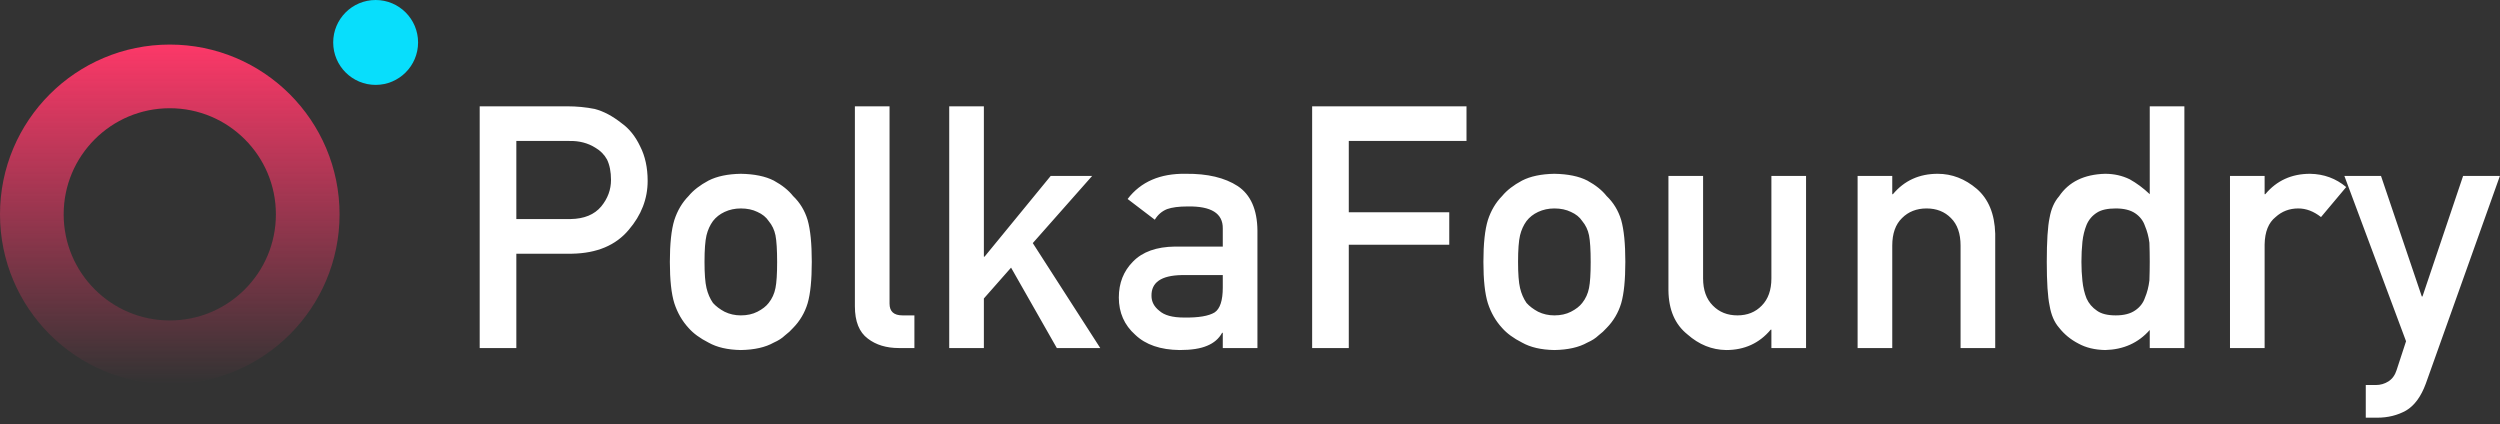 <svg width="1178" height="200" viewBox="0 0 1178 200" fill="none" xmlns="http://www.w3.org/2000/svg">
<rect x="0" y="0" width="1178" height="200" fill="#333333" stroke="none"/>
<path d="M243.297 66.422H268.219C272.906 66.318 277.021 67.385 280.562 69.625C282.906 70.979 284.729 72.828 286.031 75.172C287.281 77.776 287.906 80.979 287.906 84.781C287.906 89.365 286.37 93.531 283.297 97.281C280.068 101.135 275.25 103.115 268.844 103.219H243.297V66.422ZM226.031 164H243.297V119.547H269.547C281.266 119.339 290.172 115.589 296.266 108.297C302.203 101.37 305.172 93.688 305.172 85.25C305.172 79 304 73.583 301.656 69C299.417 64.26 296.5 60.615 292.906 58.062C288.635 54.677 284.417 52.438 280.25 51.344C276.083 50.51 271.76 50.094 267.281 50.094H226.031V164ZM315.637 123.375C315.637 131.917 316.341 138.427 317.747 142.906C319.205 147.385 321.445 151.266 324.466 154.547C326.705 157.099 329.83 159.391 333.841 161.422C337.799 163.661 342.877 164.833 349.075 164.938C355.481 164.833 360.664 163.661 364.622 161.422C366.757 160.484 368.502 159.365 369.856 158.062C371.367 156.917 372.643 155.745 373.684 154.547C376.914 151.266 379.205 147.385 380.559 142.906C381.861 138.427 382.512 131.917 382.512 123.375C382.512 114.833 381.861 108.271 380.559 103.688C379.205 99.208 376.914 95.432 373.684 92.359C371.549 89.651 368.528 87.229 364.622 85.094C360.664 83.062 355.481 81.995 349.075 81.891C342.877 81.995 337.799 83.062 333.841 85.094C329.83 87.229 326.705 89.651 324.466 92.359C321.445 95.432 319.205 99.208 317.747 103.688C316.341 108.271 315.637 114.833 315.637 123.375ZM366.184 123.531C366.184 129.052 365.924 133.115 365.403 135.719C364.882 138.375 363.815 140.719 362.2 142.75C361.002 144.312 359.231 145.693 356.887 146.891C354.648 148.036 352.044 148.609 349.075 148.609C346.315 148.609 343.762 148.036 341.419 146.891C339.179 145.693 337.356 144.312 335.95 142.75C334.544 140.719 333.528 138.375 332.903 135.719C332.278 133.115 331.966 129 331.966 123.375C331.966 117.698 332.278 113.531 332.903 110.875C333.528 108.323 334.544 106.083 335.95 104.156C337.356 102.333 339.179 100.901 341.419 99.859C343.762 98.766 346.315 98.219 349.075 98.219C352.044 98.219 354.648 98.766 356.887 99.859C359.231 100.901 361.002 102.333 362.2 104.156C363.815 106.083 364.882 108.323 365.403 110.875C365.924 113.531 366.184 117.75 366.184 123.531ZM402.822 144.312C402.822 151.448 404.853 156.526 408.916 159.547C412.77 162.516 417.666 164 423.603 164H430.869V148.609H425.244C421.181 148.609 419.15 146.76 419.15 143.062V50.094H402.822V144.312ZM447.272 164H463.6V140.641L476.413 126.109L497.975 164H518.444L486.647 114.547L514.616 82.906H495.084L463.913 120.953H463.6V50.094H447.272V164ZM576.175 164H592.503V108.609C592.399 98.713 589.3 91.734 583.206 87.672C577.112 83.713 568.961 81.787 558.753 81.891C546.67 81.682 537.529 85.641 531.331 93.766L544.144 103.531C545.55 101.188 547.477 99.521 549.925 98.531C552.269 97.698 555.472 97.281 559.534 97.281C570.732 97.073 576.279 100.536 576.175 107.672V116.188H553.597C544.951 116.292 538.389 118.635 533.909 123.219C529.43 127.698 527.191 133.349 527.191 140.172C527.191 147.307 529.769 153.167 534.925 157.75C539.821 162.438 546.8 164.833 555.862 164.938C561.383 164.938 565.706 164.26 568.831 162.906C572.008 161.604 574.352 159.573 575.862 156.812H576.175V164ZM576.175 135.484C576.175 141.578 574.899 145.484 572.347 147.203C569.534 148.922 564.717 149.729 557.894 149.625C552.477 149.625 548.597 148.557 546.253 146.422C543.805 144.495 542.581 142.151 542.581 139.391C542.477 133.089 547.165 129.833 556.644 129.625H576.175V135.484ZM618.281 164H635.547V115.328H682.891V100.016H635.547V66.422H691.016V50.094H618.281V164ZM698.981 123.375C698.981 131.917 699.684 138.427 701.091 142.906C702.549 147.385 704.789 151.266 707.809 154.547C710.049 157.099 713.174 159.391 717.184 161.422C721.143 163.661 726.221 164.833 732.419 164.938C738.825 164.833 744.007 163.661 747.966 161.422C750.101 160.484 751.846 159.365 753.2 158.062C754.71 156.917 755.986 155.745 757.028 154.547C760.257 151.266 762.549 147.385 763.903 142.906C765.205 138.427 765.856 131.917 765.856 123.375C765.856 114.833 765.205 108.271 763.903 103.688C762.549 99.208 760.257 95.432 757.028 92.359C754.893 89.651 751.872 87.229 747.966 85.094C744.007 83.062 738.825 81.995 732.419 81.891C726.221 81.995 721.143 83.062 717.184 85.094C713.174 87.229 710.049 89.651 707.809 92.359C704.789 95.432 702.549 99.208 701.091 103.688C699.684 108.271 698.981 114.833 698.981 123.375ZM749.528 123.531C749.528 129.052 749.268 133.115 748.747 135.719C748.226 138.375 747.158 140.719 745.544 142.75C744.346 144.312 742.575 145.693 740.231 146.891C737.992 148.036 735.388 148.609 732.419 148.609C729.658 148.609 727.106 148.036 724.763 146.891C722.523 145.693 720.7 144.312 719.294 142.75C717.888 140.719 716.872 138.375 716.247 135.719C715.622 133.115 715.309 129 715.309 123.375C715.309 117.698 715.622 113.531 716.247 110.875C716.872 108.323 717.888 106.083 719.294 104.156C720.7 102.333 722.523 100.901 724.763 99.859C727.106 98.766 729.658 98.219 732.419 98.219C735.388 98.219 737.992 98.766 740.231 99.859C742.575 100.901 744.346 102.333 745.544 104.156C747.158 106.083 748.226 108.323 748.747 110.875C749.268 113.531 749.528 117.75 749.528 123.531ZM786.166 136.812C786.27 145.979 789.265 152.906 795.15 157.594C800.567 162.385 806.634 164.833 813.353 164.938C821.999 164.938 829.004 161.734 834.369 155.328H834.681V164H851.009V82.906H834.681V131.188C834.681 136.656 833.171 140.927 830.15 144C827.181 147.073 823.353 148.609 818.666 148.609C813.978 148.609 810.124 147.073 807.103 144C804.03 140.927 802.494 136.656 802.494 131.188V82.906H786.166V136.812ZM875.303 164H891.631V115.719C891.631 110.042 893.168 105.719 896.241 102.75C899.261 99.729 903.116 98.219 907.803 98.219C912.491 98.219 916.319 99.729 919.287 102.75C922.308 105.719 923.819 110.042 923.819 115.719V164H940.147V110.094C939.886 100.823 936.996 93.792 931.475 89C925.902 84.26 919.756 81.891 913.037 81.891C904.34 81.891 897.308 85.094 891.944 91.5H891.631V82.906H875.303V164ZM1012.96 155.484V164H1029.28V50.094H1012.96V91.5C1009.94 88.635 1006.78 86.292 1003.5 84.469C999.961 82.75 996.107 81.891 991.941 81.891C982.045 82.151 974.805 85.693 970.222 92.516C967.982 95.068 966.498 98.427 965.769 102.594C964.883 106.708 964.441 113.635 964.441 123.375C964.441 132.958 964.883 139.833 965.769 144C966.498 148.375 967.982 151.839 970.222 154.391C972.67 157.516 975.717 160.016 979.362 161.891C982.852 163.818 987.045 164.833 991.941 164.938C1000.59 164.729 1007.59 161.578 1012.96 155.484ZM996.941 98.219C1000.79 98.219 1003.84 98.974 1006.08 100.484C1008.32 101.995 1009.86 103.974 1010.69 106.422C1011.73 108.87 1012.44 111.526 1012.8 114.391C1012.9 117.255 1012.96 120.25 1012.96 123.375C1012.96 126.24 1012.9 129.156 1012.8 132.125C1012.44 135.146 1011.73 137.88 1010.69 140.328C1009.86 142.776 1008.32 144.755 1006.08 146.266C1003.84 147.828 1000.79 148.609 996.941 148.609C993.086 148.609 990.144 147.88 988.112 146.422C985.873 144.911 984.232 142.984 983.191 140.641C982.201 138.193 981.55 135.432 981.237 132.359C980.925 129.443 980.769 126.448 980.769 123.375C980.769 120.146 980.925 116.995 981.237 113.922C981.55 111.057 982.201 108.401 983.191 105.953C984.232 103.505 985.873 101.578 988.112 100.172C990.144 98.87 993.086 98.219 996.941 98.219ZM1050.77 164H1067.09V115.172C1067.2 109.234 1068.92 104.938 1072.25 102.281C1075.22 99.573 1078.79 98.219 1082.95 98.219C1086.65 98.219 1090.22 99.573 1093.66 102.281L1105.53 88.141C1100.69 84.078 1095.01 81.995 1088.5 81.891C1079.8 81.891 1072.77 85.094 1067.41 91.5H1067.09V82.906H1050.77V164ZM1133.73 160.797L1129.28 174.391C1128.55 176.734 1127.27 178.505 1125.45 179.703C1123.63 180.849 1121.65 181.422 1119.51 181.422H1114.75V196.812H1120.14C1125.19 196.812 1129.72 195.693 1133.73 193.453C1137.69 191.109 1140.79 186.891 1143.03 180.797L1177.95 82.906H1160.61L1141.47 139.703H1141.15L1121.93 82.906H1104.67L1133.73 160.797Z" fill="white"/>
<circle cx="80" cy="101" r="65" stroke="url(#paint0_linear)" stroke-width="30"/>
<circle cx="177" cy="20" r="20" fill="url(#paint1_linear)"/>
<defs>
<linearGradient id="paint0_linear" x1="80" y1="21" x2="80" y2="181" gradientUnits="userSpaceOnUse">
<stop stop-color="#FC3868"/>
<stop offset="1" stop-color="#FC3A6B" stop-opacity="0"/>
</linearGradient>
<linearGradient id="paint1_linear" x1="177" y1="0" x2="177" y2="40" gradientUnits="userSpaceOnUse">
<stop offset="0.042" stop-color="#08DEFC"/>
<stop offset="1" stop-color="#08DEFC"/>
</linearGradient>
</defs>
</svg>
